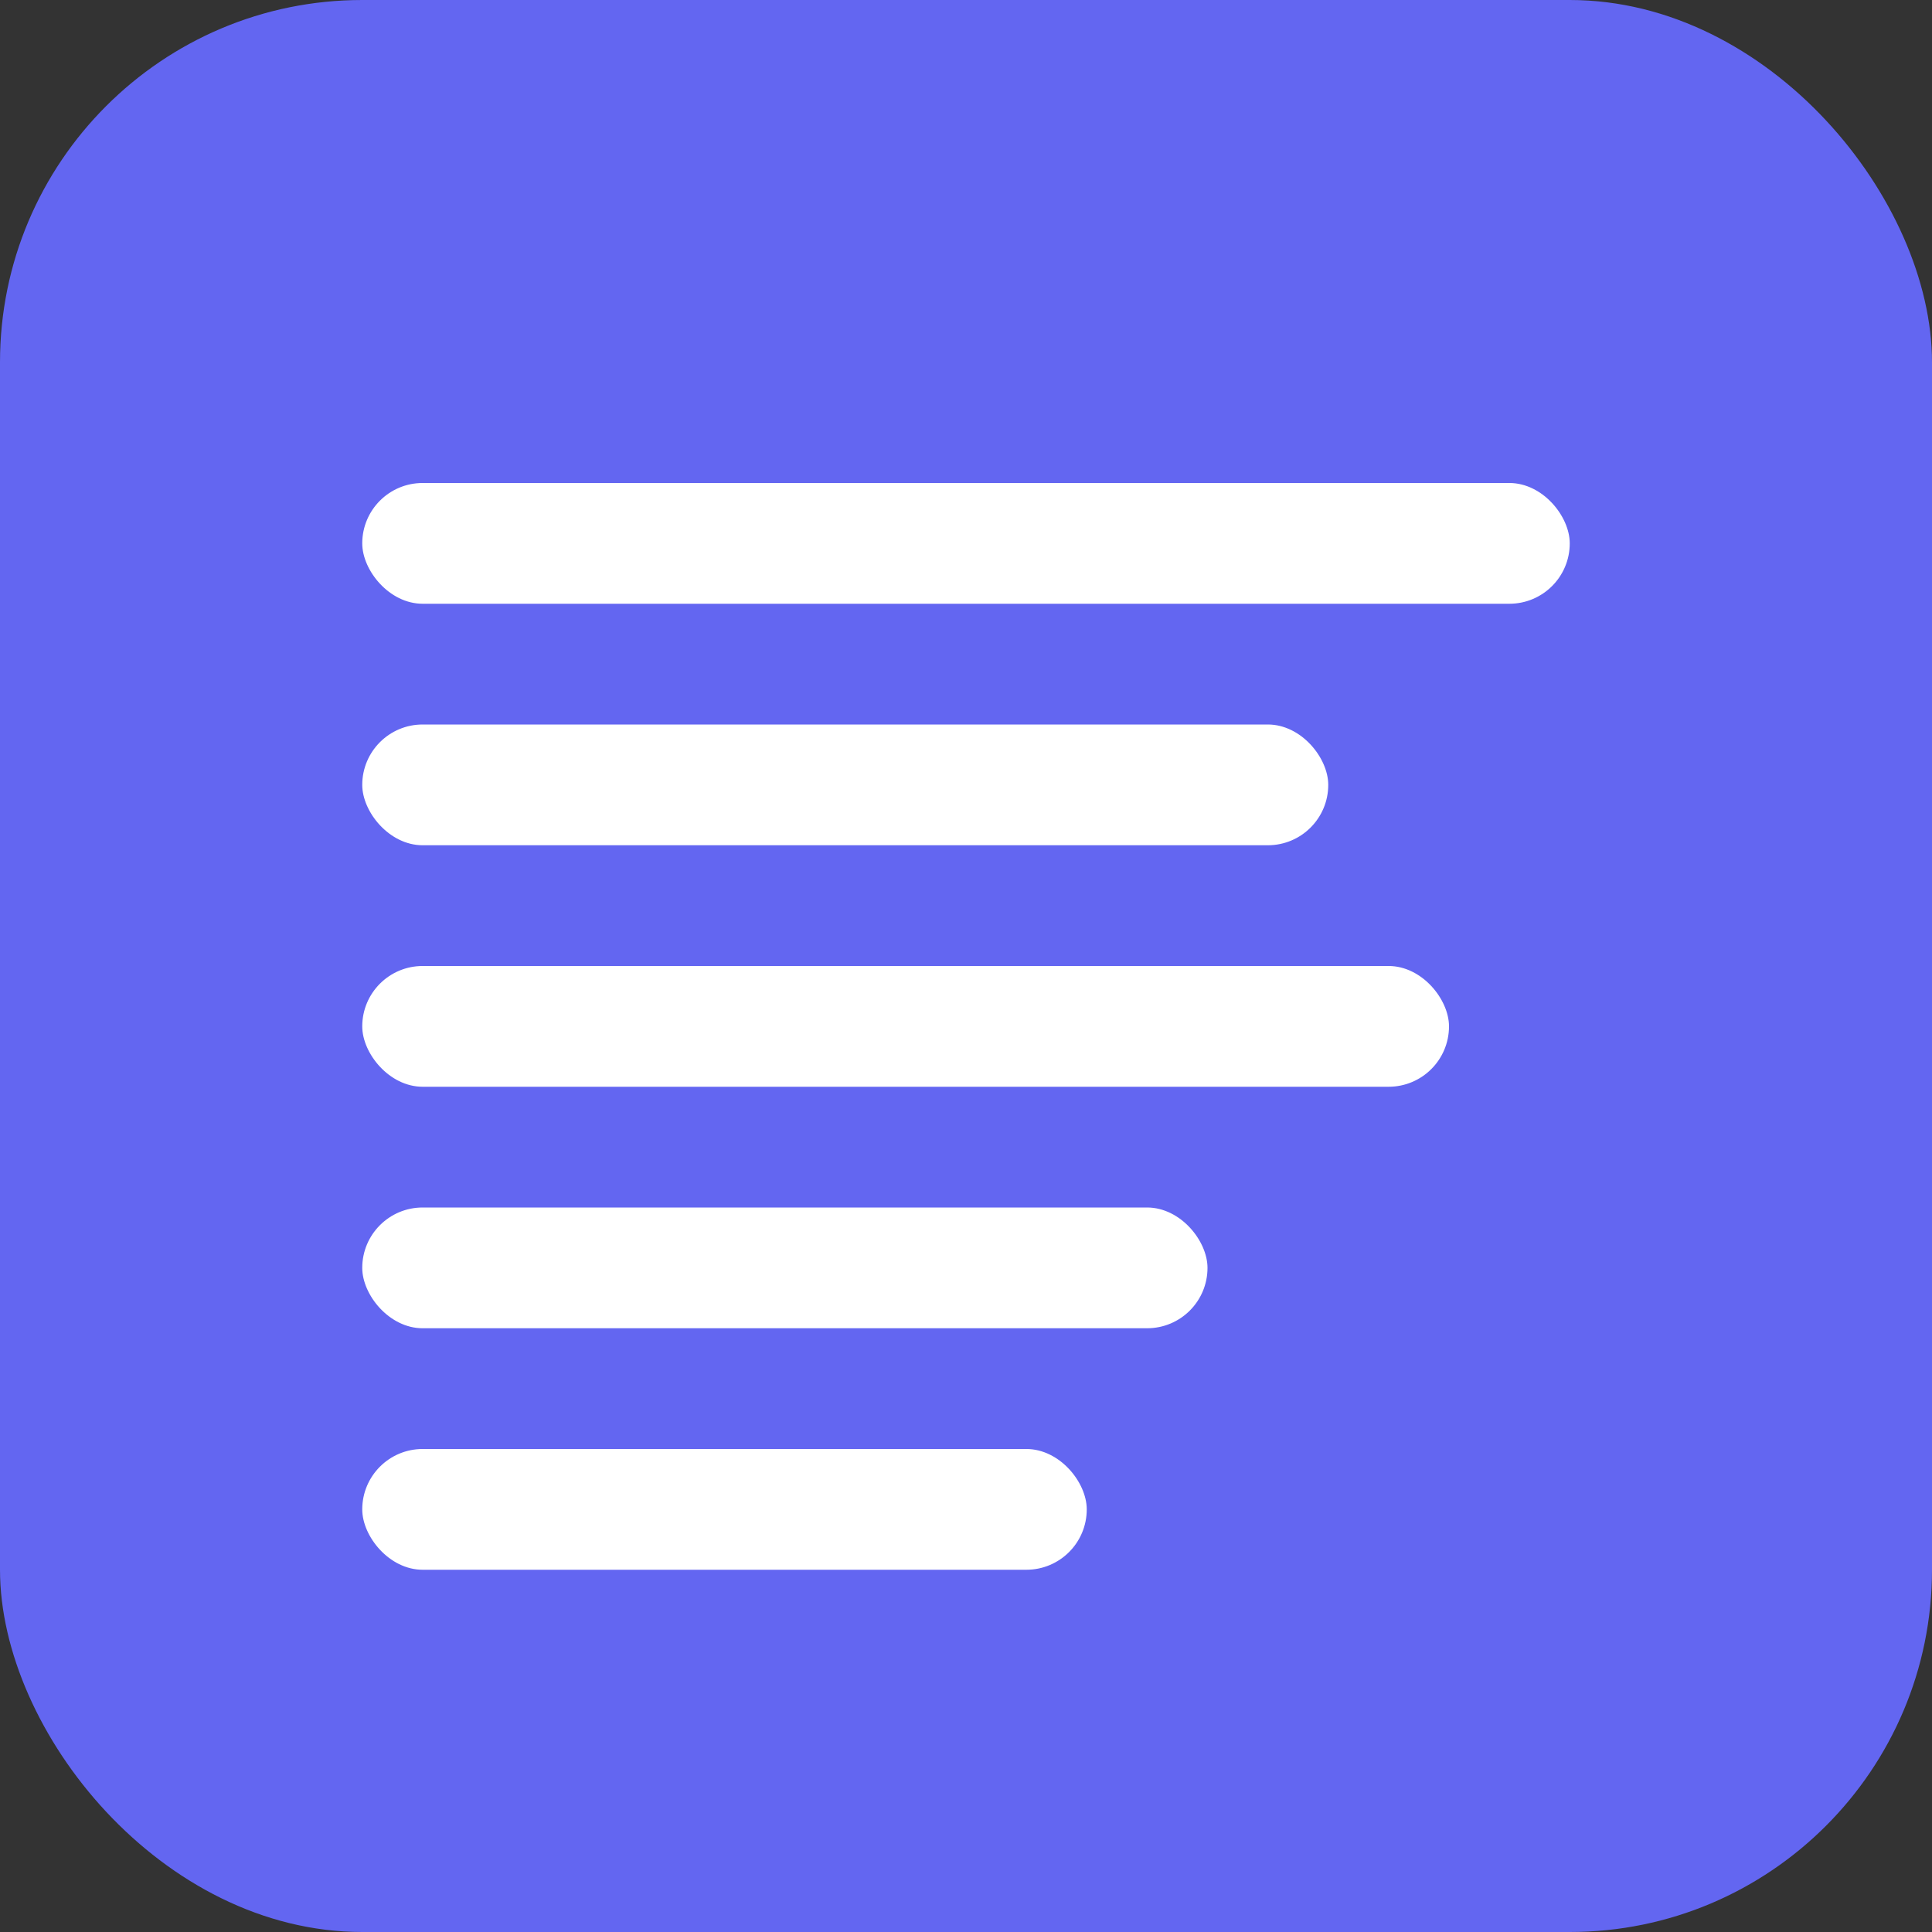 <svg xmlns="http://www.w3.org/2000/svg" width="32" height="32" viewBox="0 0 32 32">
  <rect x="0" y="0" width="32" height="32" fill="#333333" stroke="none"/>
  <rect width="32" height="32" fill="#6366f1" rx="6"/>
  <rect x="6" y="8" width="20" height="2" fill="white" rx="1"/>
  <rect x="6" y="12" width="16" height="2" fill="white" rx="1"/>
  <rect x="6" y="16" width="18" height="2" fill="white" rx="1"/>
  <rect x="6" y="20" width="14" height="2" fill="white" rx="1"/>
  <rect x="6" y="24" width="12" height="2" fill="white" rx="1"/>
</svg>
